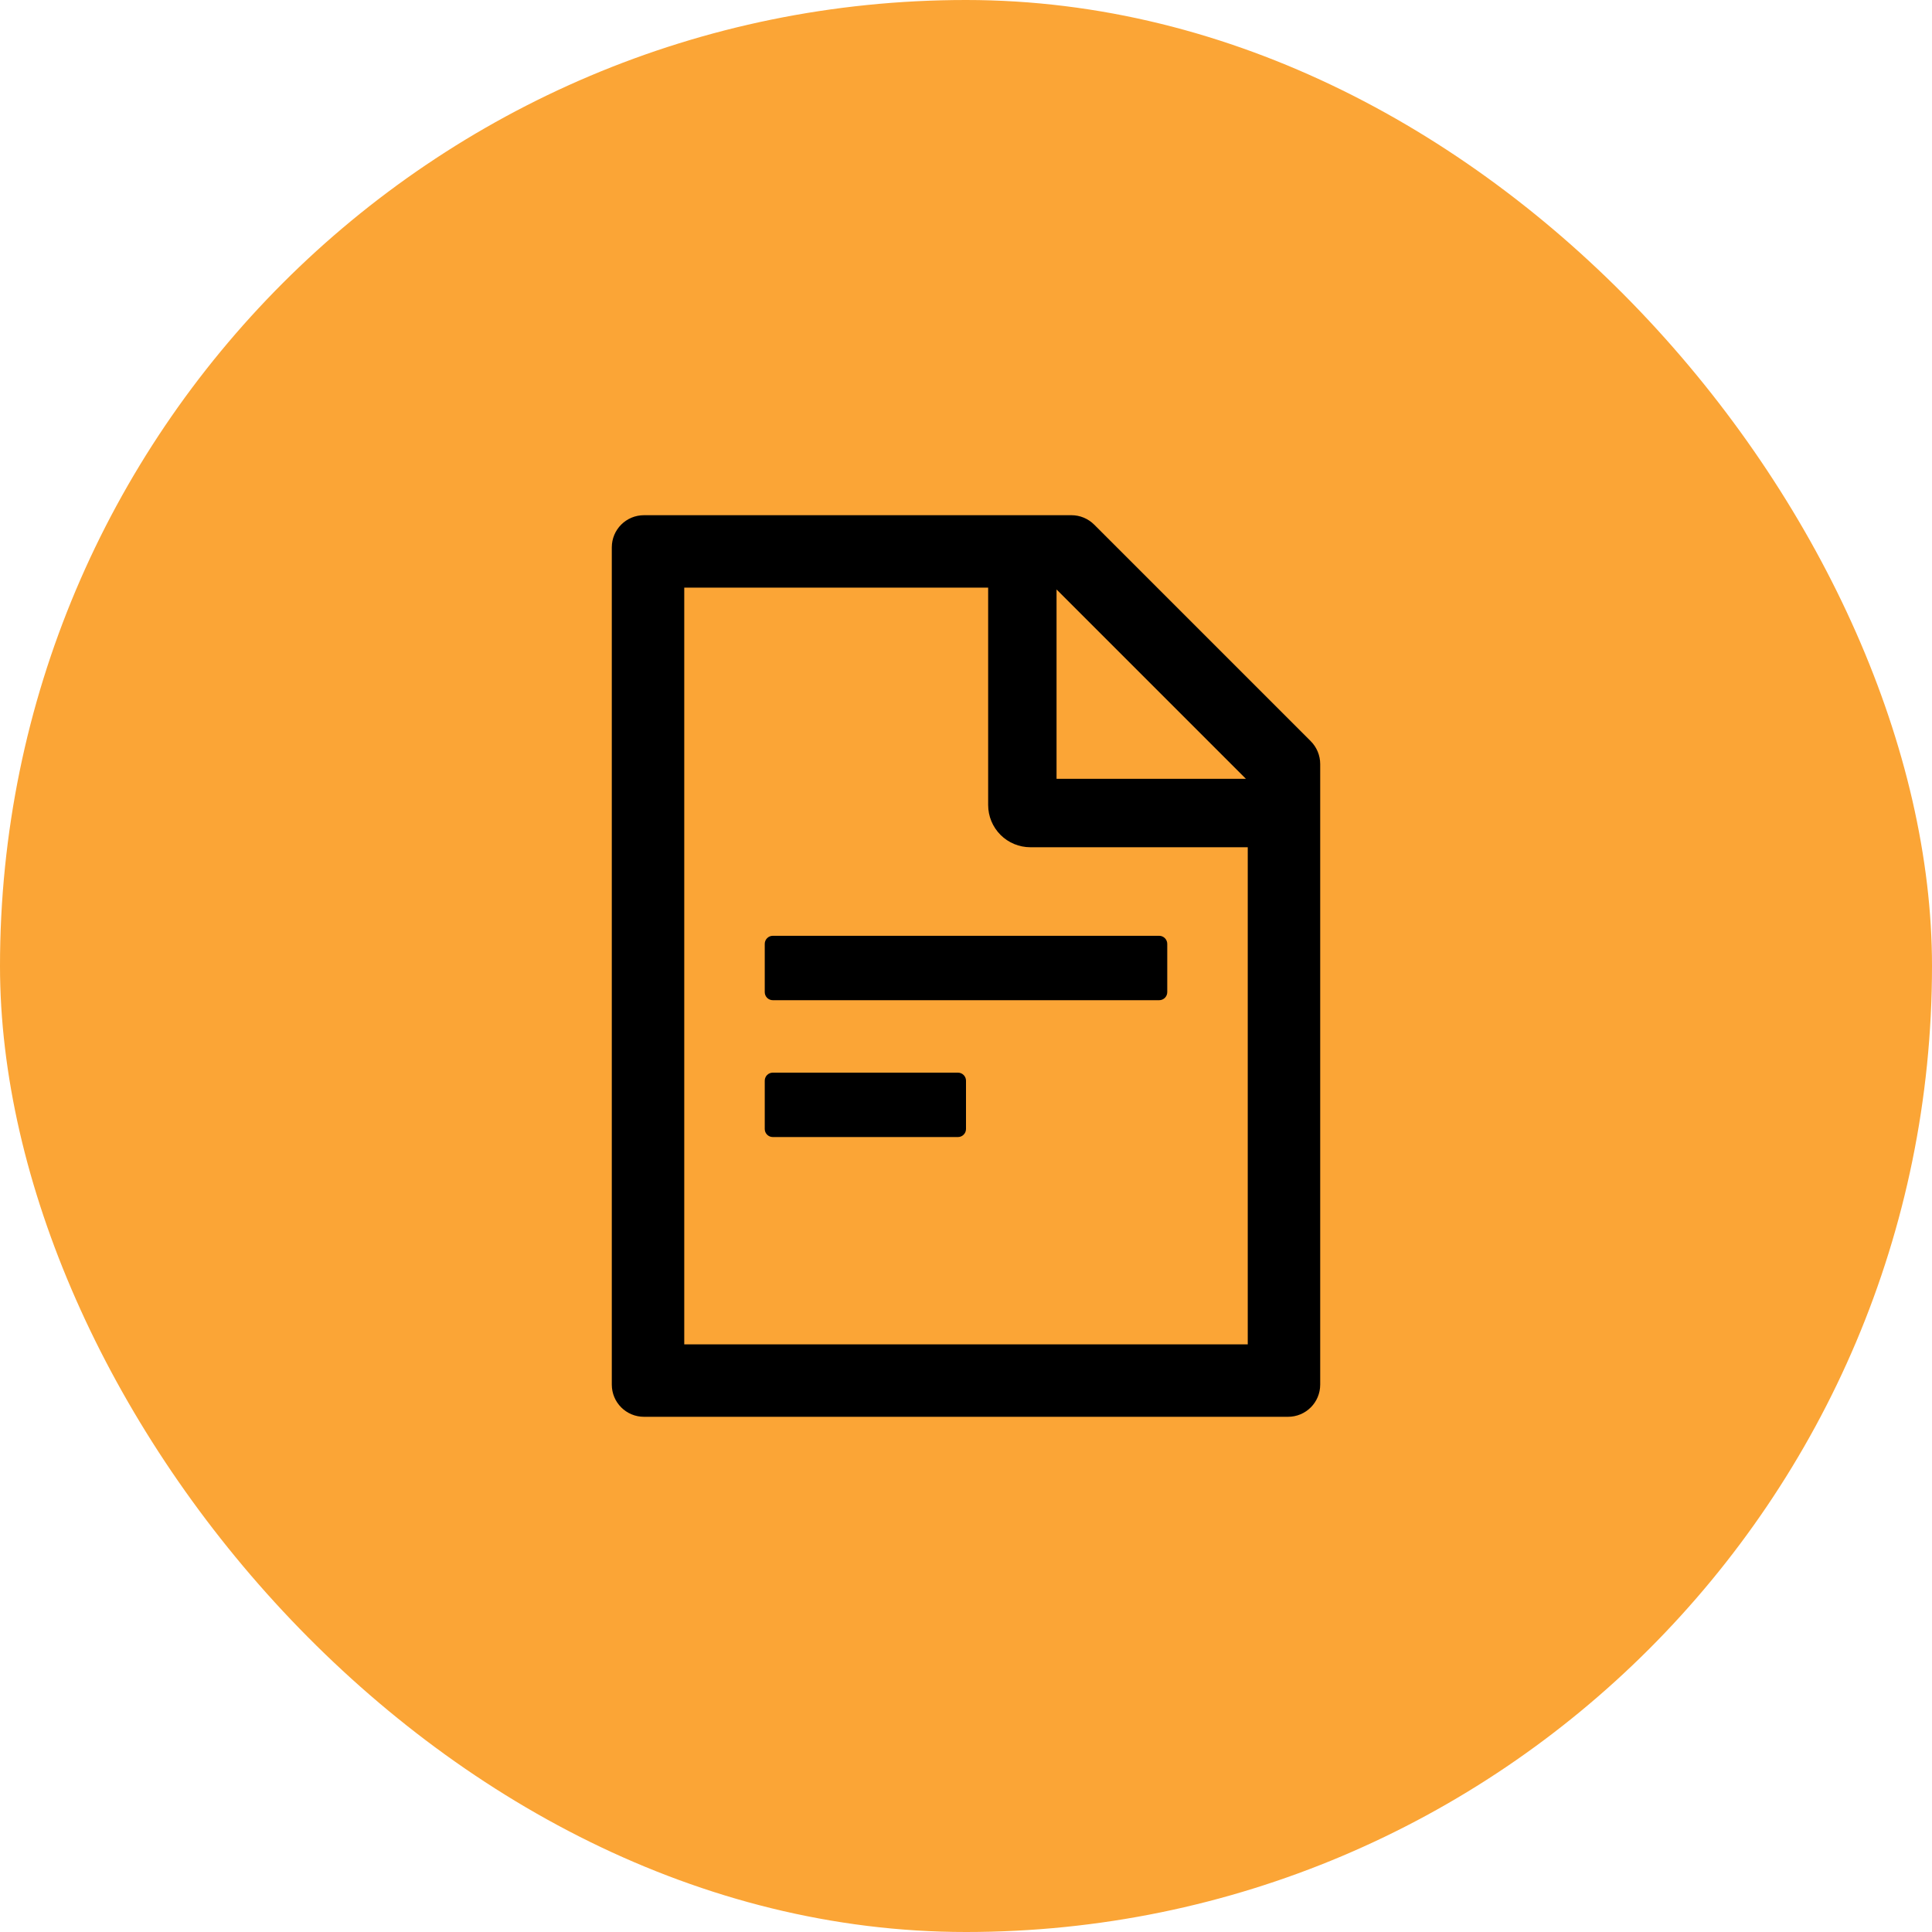 <svg width="30" height="30" viewBox="0 0 30 30" fill="none" xmlns="http://www.w3.org/2000/svg">
<rect width="30" height="30" rx="15" fill="#FBA536"/>
<path d="M20.353 11.509L16.991 8.147C16.897 8.053 16.77 8 16.637 8H10C9.723 8 9.5 8.223 9.5 8.5V21.5C9.5 21.777 9.723 22 10 22H20C20.277 22 20.5 21.777 20.5 21.5V11.864C20.5 11.731 20.447 11.603 20.353 11.509ZM19.347 12.094H16.406V9.153L19.347 12.094ZM19.375 20.875H10.625V9.125H15.344V12.5C15.344 12.674 15.413 12.841 15.536 12.964C15.659 13.087 15.826 13.156 16 13.156H19.375V20.875ZM14.875 16.656H12C11.931 16.656 11.875 16.712 11.875 16.781V17.531C11.875 17.6 11.931 17.656 12 17.656H14.875C14.944 17.656 15 17.6 15 17.531V16.781C15 16.712 14.944 16.656 14.875 16.656ZM11.875 14.656V15.406C11.875 15.475 11.931 15.531 12 15.531H18C18.069 15.531 18.125 15.475 18.125 15.406V14.656C18.125 14.588 18.069 14.531 18 14.531H12C11.931 14.531 11.875 14.588 11.875 14.656Z" fill="black"/>
</svg>
